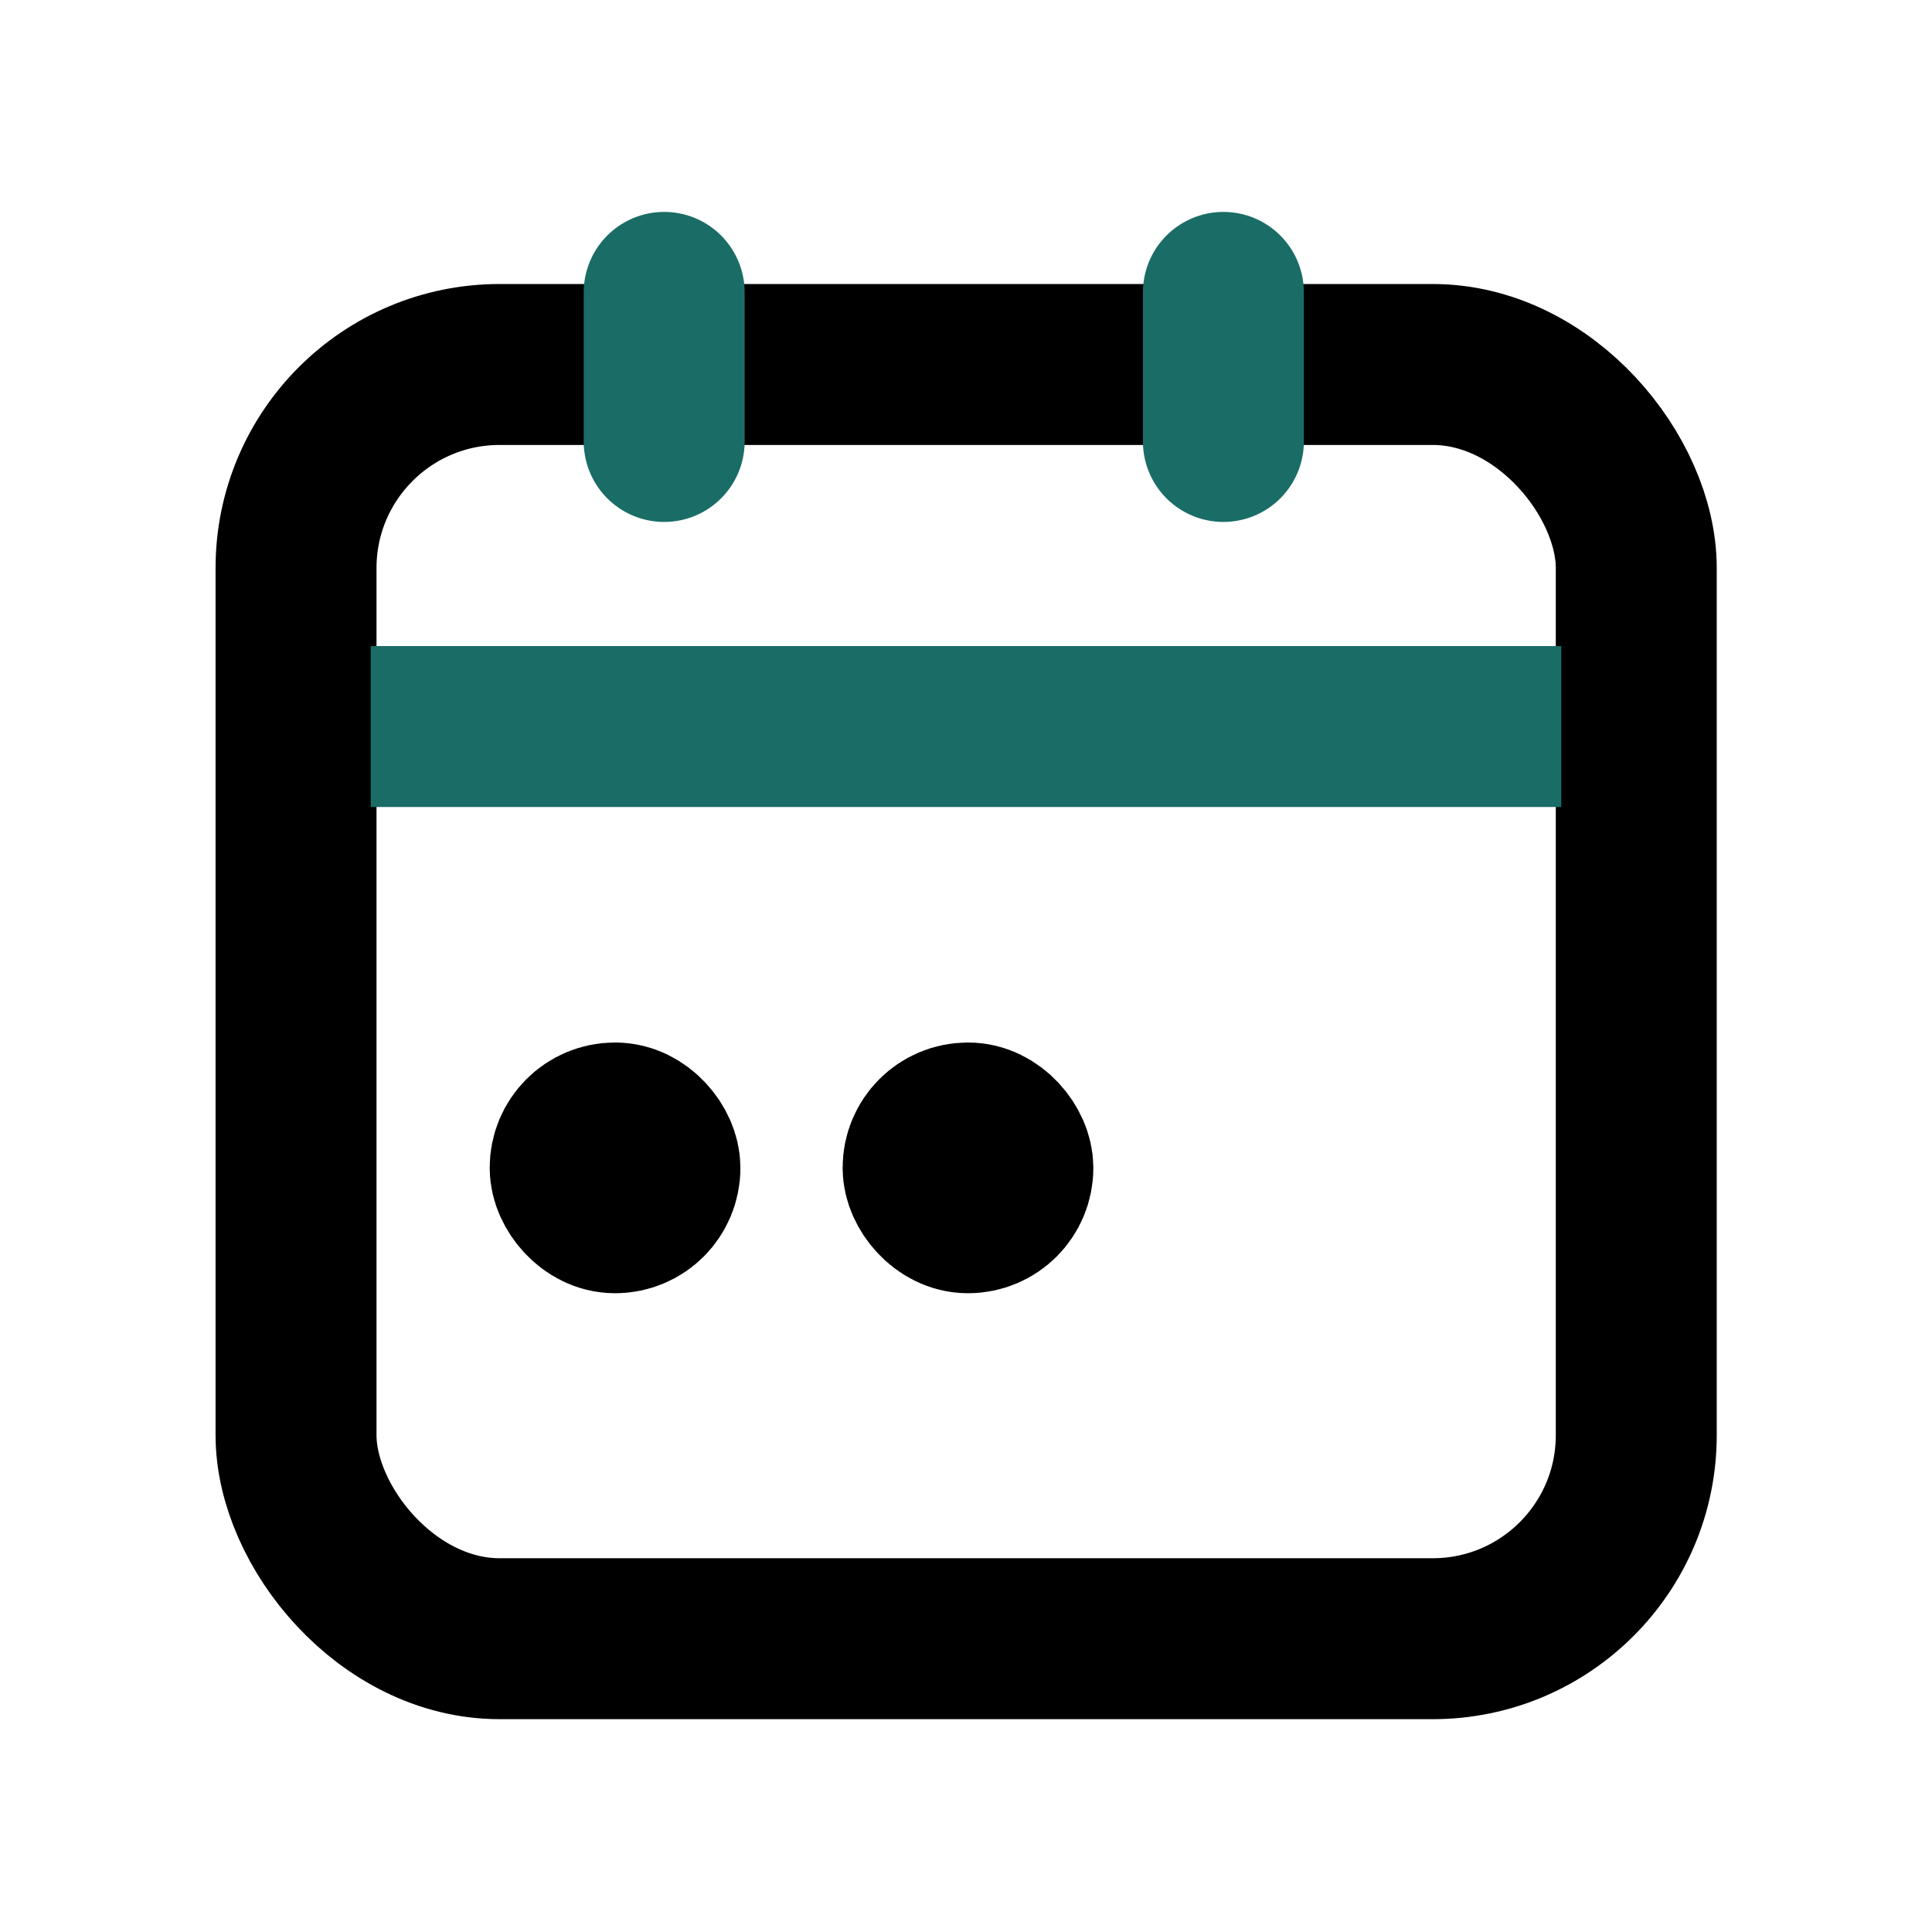 <?xml version="1.0" encoding="UTF-8" standalone="no"?>
<!-- Created with Inkscape (http://www.inkscape.org/) -->

<svg
   width="6.35mm"
   height="6.35mm"
   viewBox="0 0 6.35 6.35"
   version="1.1"
   id="svg5"
   xml:space="preserve"
   xmlns="http://www.w3.org/2000/svg"
   xmlns:svg="http://www.w3.org/2000/svg"><defs
     id="defs2" /><g
     id="layer3"
     transform="translate(133.374,202.192)"><g
       id="g30478"
       transform="translate(50.932,-18.389)"><rect
         style="fill:none;stroke:none;stroke-width:0.254;stroke-opacity:1"
         id="rect30439"
         width="6.35"
         height="6.35"
         x="-184.306"
         y="-183.804" /><g
         id="g30448"
         transform="translate(-4.54,0.172)"><rect
           style="fill:none;fill-opacity:1;stroke:#000000;stroke-width:0.529;stroke-linecap:round;stroke-linejoin:round;stroke-dasharray:none;stroke-opacity:1"
           id="rect17905"
           width="4.405"
           height="4.188"
           x="-178.793"
           y="-182.777"
           ry="0.669" /><g
           id="g30435"
           transform="translate(-0.145)"><path
             style="fill:none;fill-opacity:1;stroke:#1a6d66;stroke-width:0.529;stroke-linecap:square;stroke-linejoin:miter;stroke-dasharray:none;stroke-opacity:1;paint-order:stroke markers fill"
             d="m -178.138,-181.587 c 3.384,0 3.384,0 3.384,0"
             id="path18741" /><rect
             style="fill:#000000;fill-opacity:1;stroke:#000000;stroke-width:0.529;stroke-linecap:round;stroke-linejoin:round;stroke-dasharray:none;stroke-opacity:1;paint-order:markers fill stroke"
             id="rect20207"
             width="0.295"
             height="0.295"
             x="-177.747"
             y="-180.284"
             ry="0.147" /><rect
             style="fill:#000000;fill-opacity:1;stroke:#000000;stroke-width:0.529;stroke-linecap:round;stroke-linejoin:round;stroke-dasharray:none;stroke-opacity:1;paint-order:markers fill stroke"
             id="rect20209"
             width="0.295"
             height="0.295"
             x="-176.587"
             y="-180.284"
             ry="0.147" /><path
             style="fill:#000000;fill-opacity:1;stroke:#1a6d66;stroke-width:0.529;stroke-linecap:round;stroke-linejoin:round;stroke-dasharray:none;stroke-opacity:1;paint-order:markers fill stroke"
             d="m -177.438,-183.014 c 0,0.49 0,0.49 0,0.49"
             id="path21268" /><path
             style="fill:#000000;fill-opacity:1;stroke:#1a6d66;stroke-width:0.529;stroke-linecap:round;stroke-linejoin:round;stroke-dasharray:none;stroke-opacity:1;paint-order:markers fill stroke"
             d="m -175.6,-183.014 c 0,0.49 0,0.49 0,0.49"
             id="path21270" /></g></g></g></g></svg>
